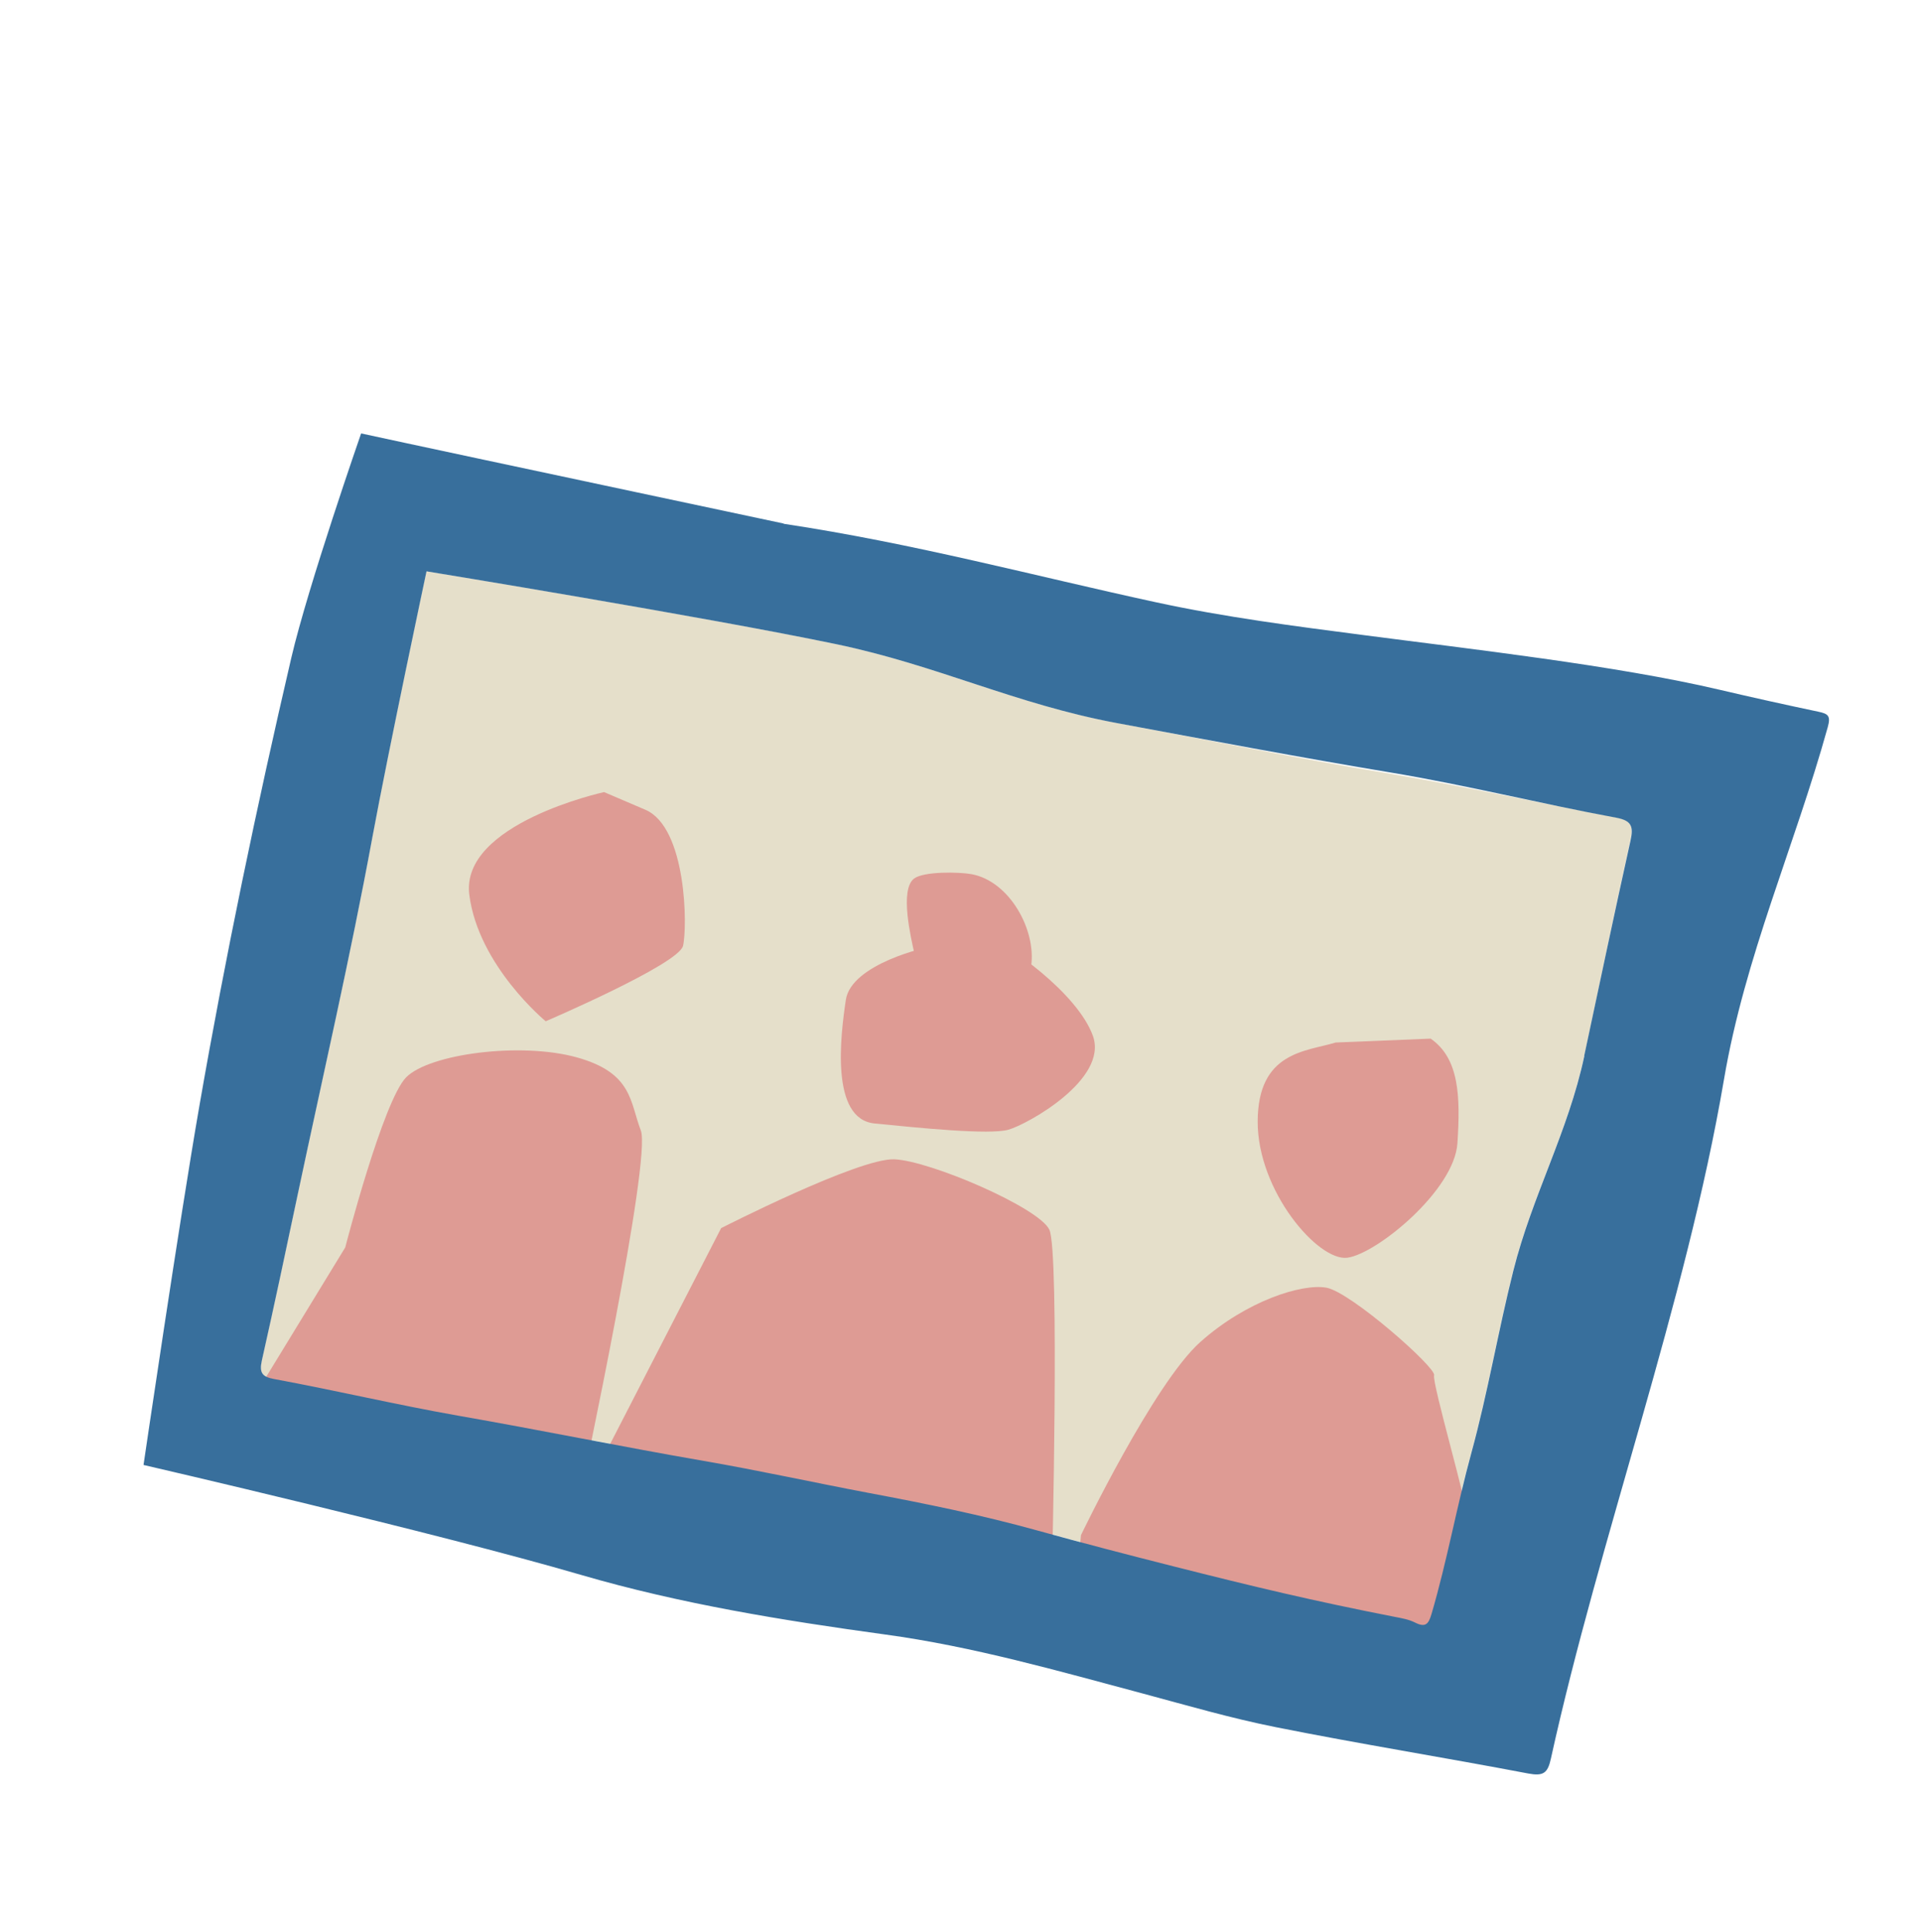 <?xml version="1.0" encoding="UTF-8"?>
<svg id="Calque_4" data-name="Calque 4" xmlns="http://www.w3.org/2000/svg" viewBox="0 0 157.14 158.01">
  <defs>
    <style>
      .cls-1 {
        fill: #386f9c;
      }

      .cls-1, .cls-2, .cls-3 {
        stroke-width: 0px;
      }

      .cls-2 {
        fill: #de9b94;
      }

      .cls-3 {
        fill: #e5dfca;
      }
    </style>
  </defs>
  <path class="cls-3" d="M129.59,86.36c-1.32,6.2-4.27,11.43-5.81,17.57-1.24,4.93-2.08,9.95-3.42,14.85-1.2,4.38-2,8.86-3.27,13.22-.25.86-.52,1.12-1.37.69-.5-.26-1.1-.35-1.66-.46-6.73-1.32-11.45-2.45-18.09-4.13-3.7-.94-7.41-1.9-11.09-2.92-4.56-1.27-9.19-2.21-13.82-3.08-4.51-.85-8.99-1.84-13.5-2.62-6.71-1.16-13.38-2.53-20.09-3.7-5.05-.88-10.03-2.07-15.07-3-.98-.18-1.22-.52-.99-1.51,1.02-4.53,1.98-9.07,2.94-13.61,2.06-9.72,4.3-19.41,6.1-29.18,1.34-7.28,4.43-21.76,4.43-21.76,0,0,22.89,3.74,33.53,5.96,8.28,1.73,14.63,4.9,22.94,6.45,6.92,1.29,14.92,2.92,21.87,4.07,6.2,1.03,12.79,2.5,18.97,3.65,1.24.23,1.44.69,1.18,1.86-1.4,6.32-2.42,11.31-3.77,17.64h0Z"/>
  <path class="cls-2" d="M49.4,64.79s-11.75,2.57-11.01,8.39c.74,5.82,6.25,10.35,6.25,10.35,0,0,10.85-4.65,11.23-6.16.37-1.51.31-9.69-3.08-11.14l-3.39-1.45Z"/>
  <path class="cls-2" d="M76.36,77.42c-.44-.04-6.73,1.42-7.17,4.36s-1.28,9.75,2.35,10.11,9.4.95,10.95.51,8.19-4.11,6.91-7.68c-1.29-3.57-7.16-7.6-8.33-7.87s-4.7.57-4.7.57Z"/>
  <path class="cls-2" d="M109.22,85.28c-2.43.73-6.32.75-6.34,6.44-.02,5.69,4.95,11.47,7.34,11.15s8.75-5.5,9-9.37c.25-3.86.14-6.93-2.19-8.55l-7.81.32Z"/>
  <path class="cls-2" d="M46.78,124.19l12.21-23.74s11.26-5.75,14.17-5.63c2.92.12,11.83,3.95,12.68,5.76s.21,28.02.21,28.02l-39.27-4.41Z"/>
  <path class="cls-2" d="M47.59,121.63s5.73-26.83,4.83-29.17c-.9-2.33-.66-4.71-5.25-5.98s-12.05-.28-13.94,1.63c-1.89,1.91-4.99,13.92-4.99,13.92l-8.38,13.72,27.72,5.89Z"/>
  <path class="cls-2" d="M88.44,125.53s5.95-12.38,9.74-15.76c3.79-3.38,8.32-4.8,10.32-4.45,2,.36,9,6.55,8.81,7.16s2.84,10.95,2.64,11.4-2.34,8.7-2.34,8.7l-2.74,4.11-26.89-6.66.45-4.5Z"/>
  <path class="cls-2" d="M74.81,77.99c.08.38.19.77.43,1.08.29.35.73.54,1.16.69,1.5.54,3.06.92,4.64,1.14,1.03.14,2.26.14,2.88-.69.26-.34.37-.77.43-1.2.42-2.95-1.76-6.93-4.87-7.51-1.03-.19-3.92-.24-4.71.36-1.2.92-.24,4.9.03,6.13Z"/>
  <path class="cls-1" d="M64.1,42.84c10.7,1.61,20.53,4.27,30.46,6.42,5.63,1.22,11.33,1.95,17.02,2.69,8.63,1.13,20.59,2.47,29.06,4.46,2.69.63,5.39,1.23,8.1,1.8.81.17,1.03.34.77,1.27-2.72,9.79-6.78,18.76-8.49,28.83-3.12,18.31-10.17,37.42-14.16,55.55-.26,1.18-.63,1.42-1.83,1.2-6.87-1.31-13.79-2.42-20.65-3.79-3.67-.73-7.27-1.78-10.88-2.75-6.97-1.86-13.89-3.85-21.08-4.83-8.38-1.15-16.74-2.5-24.9-4.88-11.81-3.45-35.78-8.99-35.78-8.99,0,0,2.93-19.94,4.56-29.31,2.14-12.31,4.7-24.54,7.53-36.71,1.38-5.91,5.71-18.35,5.71-18.35,0,0,6.71,1.45,10.07,2.16,8.37,1.78,16.75,3.57,24.49,5.21ZM129.59,86.36h0c1.35-6.33,2.39-11.3,3.79-17.62.26-1.17.06-1.63-1.18-1.86-6.17-1.14-12.27-2.67-18.47-3.7-6.94-1.15-15.45-2.75-22.37-4.04-8.32-1.55-14.66-4.72-22.94-6.45-10.64-2.22-33.53-5.96-33.53-5.96,0,0-3.08,14.47-4.43,21.76-1.8,9.77-4.04,19.46-6.1,29.18-.96,4.54-1.92,9.08-2.94,13.61-.22.99.02,1.33.99,1.51,5.04.93,10.02,2.11,15.07,3,6.7,1.17,13.38,2.54,20.09,3.7,4.52.78,9,1.77,13.5,2.62,4.63.87,9.26,1.81,13.82,3.08,3.68,1.02,7.38,1.98,11.09,2.92,6.64,1.68,11.36,2.81,18.09,4.13.57.11,1.16.21,1.66.46.85.43,1.12.18,1.37-.69,1.28-4.36,2.07-8.84,3.27-13.22,1.34-4.9,2.18-9.92,3.42-14.85,1.54-6.14,4.49-11.37,5.81-17.57Z"/>
</svg>